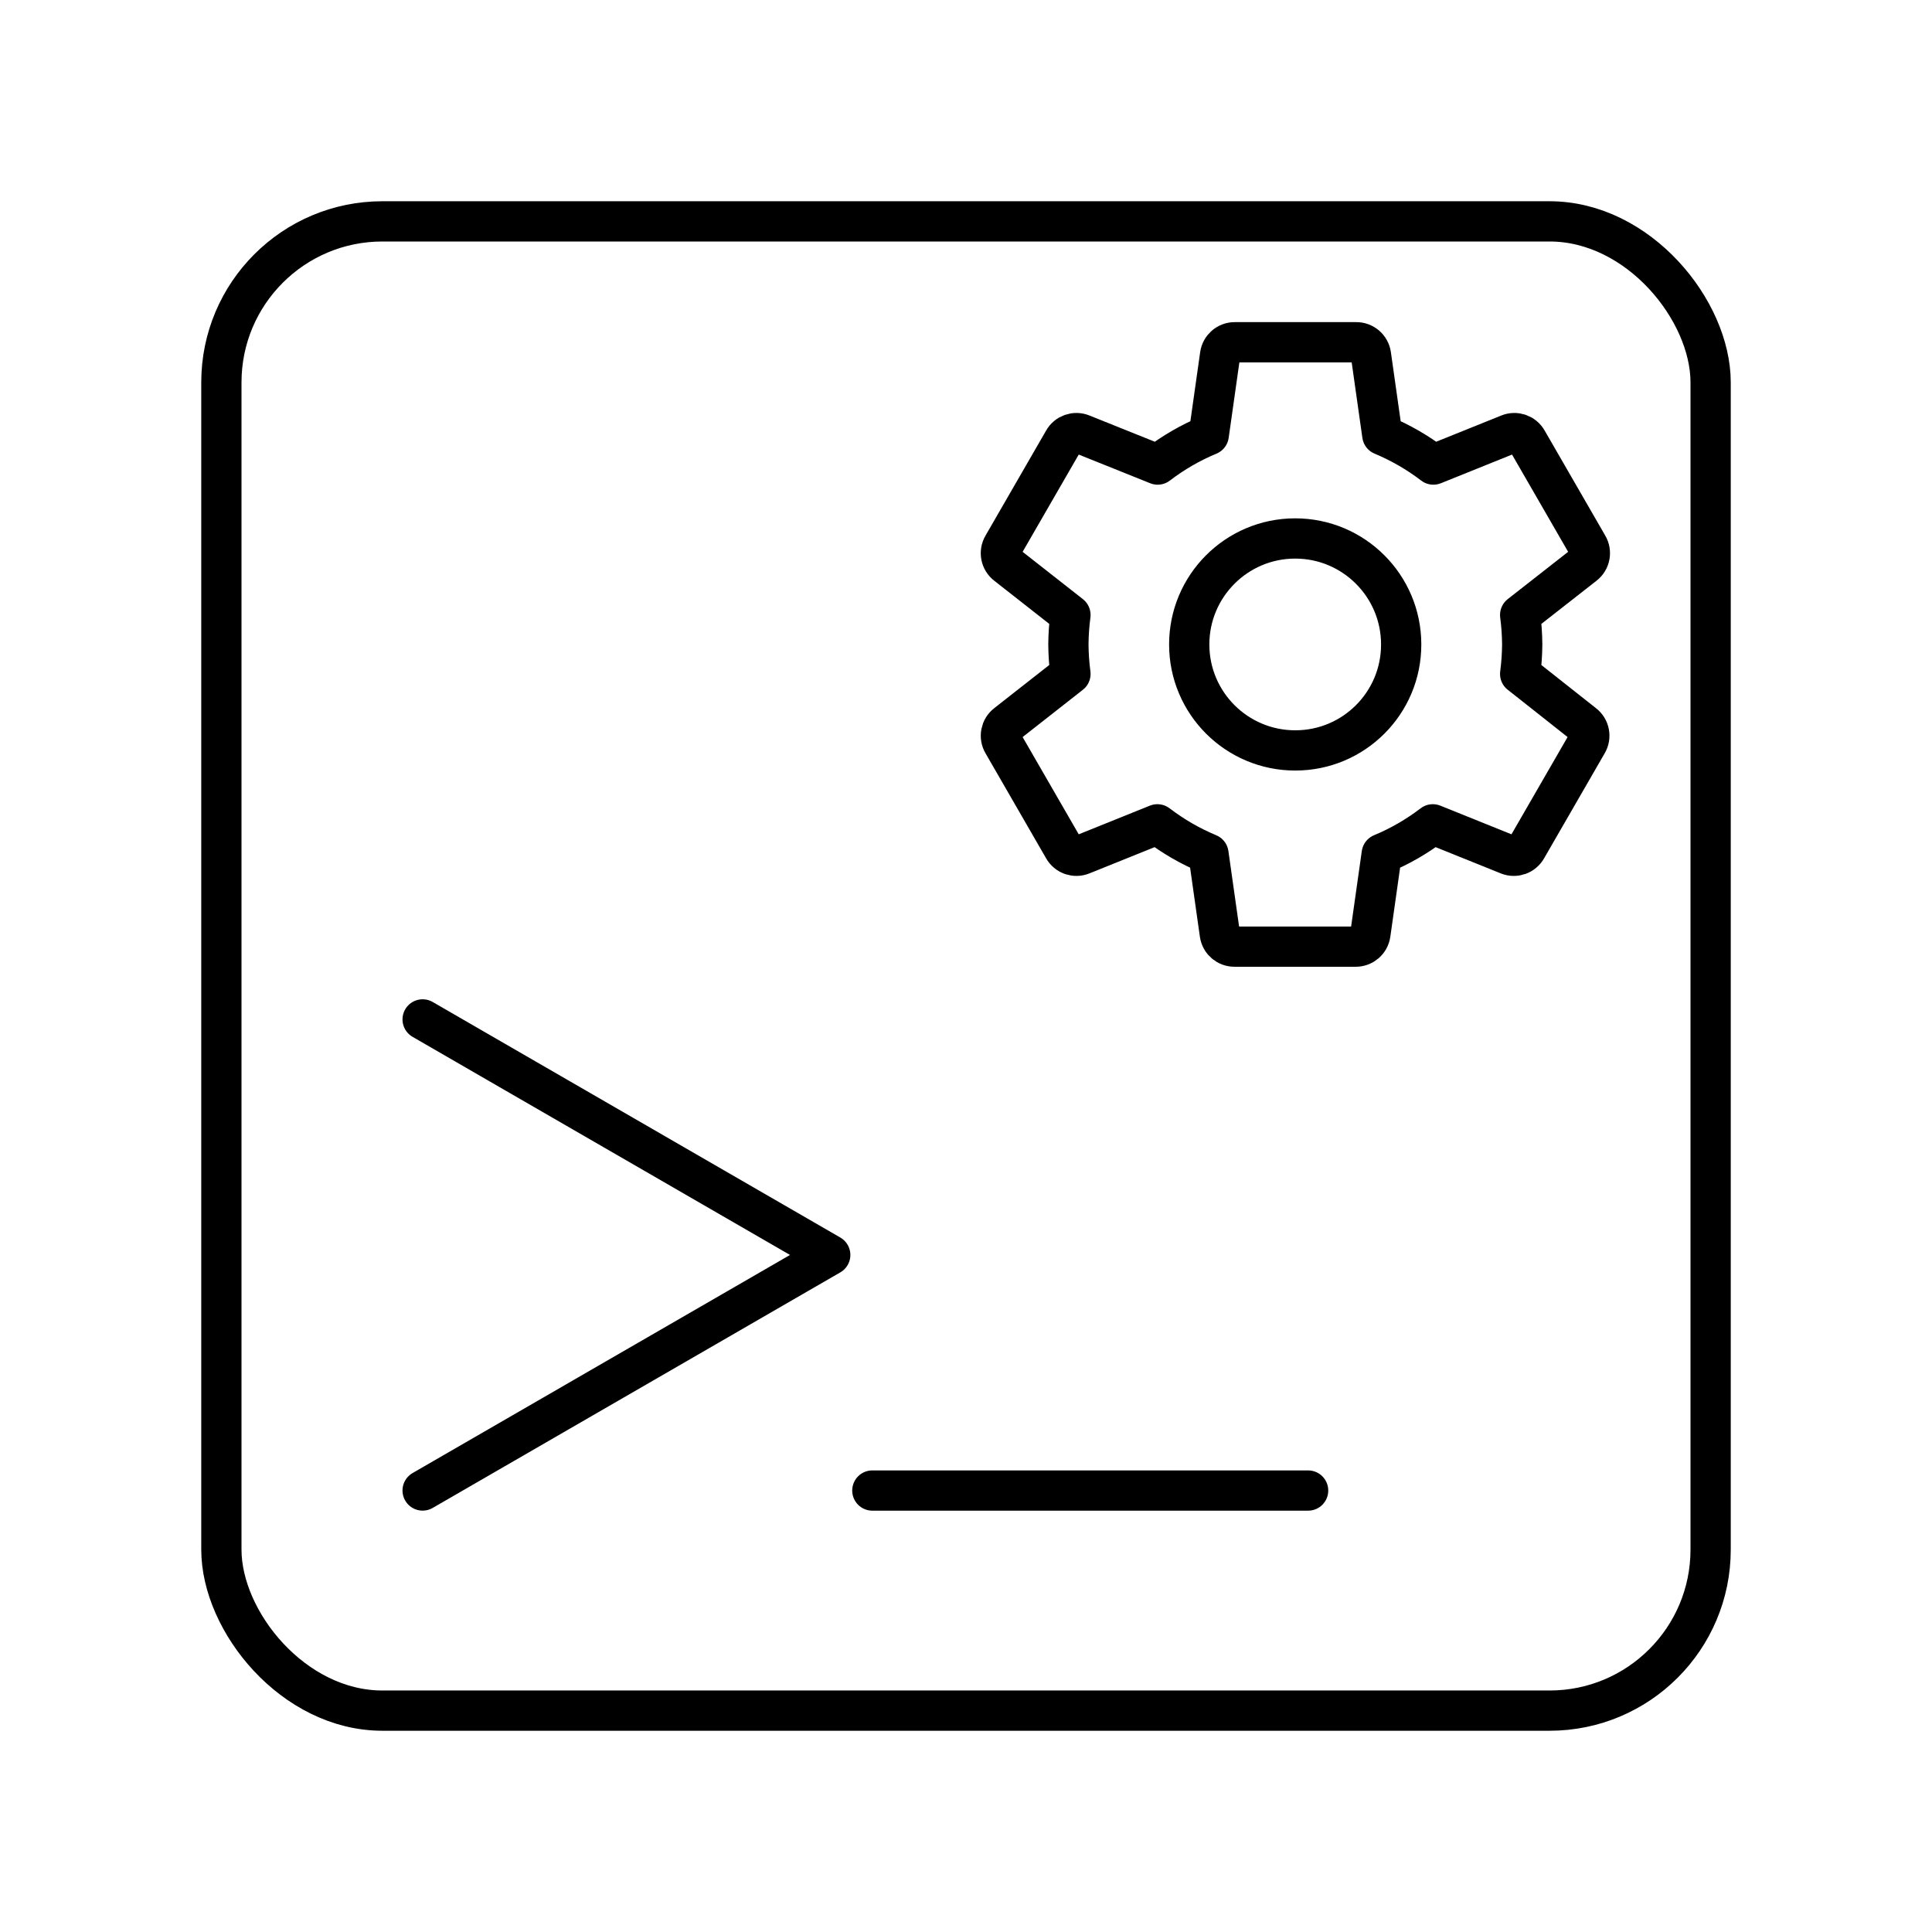 <?xml version="1.0" encoding="UTF-8"?><svg id="b" xmlns="http://www.w3.org/2000/svg" viewBox="0 0 48 48"><defs><style>.f{fill:none;stroke:#000;stroke-linecap:round;stroke-linejoin:round;}</style></defs><path id="c" class="f" d="M10.5,25.327l10.127,5.852-10.127,5.852M32.5,37.032h-10.827"/><rect id="d" class="f" x="5.5" y="5.5" width="37" height="37" rx="4" ry="4"/><path id="e" class="f" d="M37.768,16.744c.032-.243.049-.488.051-.733-.002-.245-.019-.49-.051-.733l1.588-1.243c.148-.113.188-.32.092-.48l-1.504-2.607c-.09-.162-.287-.231-.458-.161l-1.874.755c-.39-.298-.816-.544-1.269-.733l-.282-1.991c-.026-.182-.183-.317-.367-.315h-3.014c-.184-.002-.341.133-.367.315l-.282,1.991c-.453.188-.88.435-1.269.733l-1.881-.755c-.172-.07-.368-.001-.458.161l-1.504,2.607c-.096.16-.057.367.092.48l1.584,1.243c-.032.243-.049.488-.051.733.002.245.019.49.051.733l-1.584,1.243c-.148.113-.188.32-.092.48l1.504,2.607c.09.162.287.231.458.161l1.874-.755c.39.298.816.544,1.269.733l.282,1.991c.026.182.183.317.367.315h3.007c.184.002.341-.133.367-.315l.282-1.991c.453-.188.88-.435,1.269-.733l1.874.755c.172.07.368.001.458-.161l1.504-2.607c.096-.16.057-.367-.092-.48l-1.573-1.243ZM32.183,18.644c-1.454.002-2.635-1.175-2.637-2.629-.002-1.454,1.175-2.635,2.629-2.637,1.454-.002,2.635,1.175,2.637,2.629,0,.001,0,.002,0,.004.002,1.452-1.174,2.631-2.626,2.633-.001,0-.002,0-.004,0Z"/></svg>